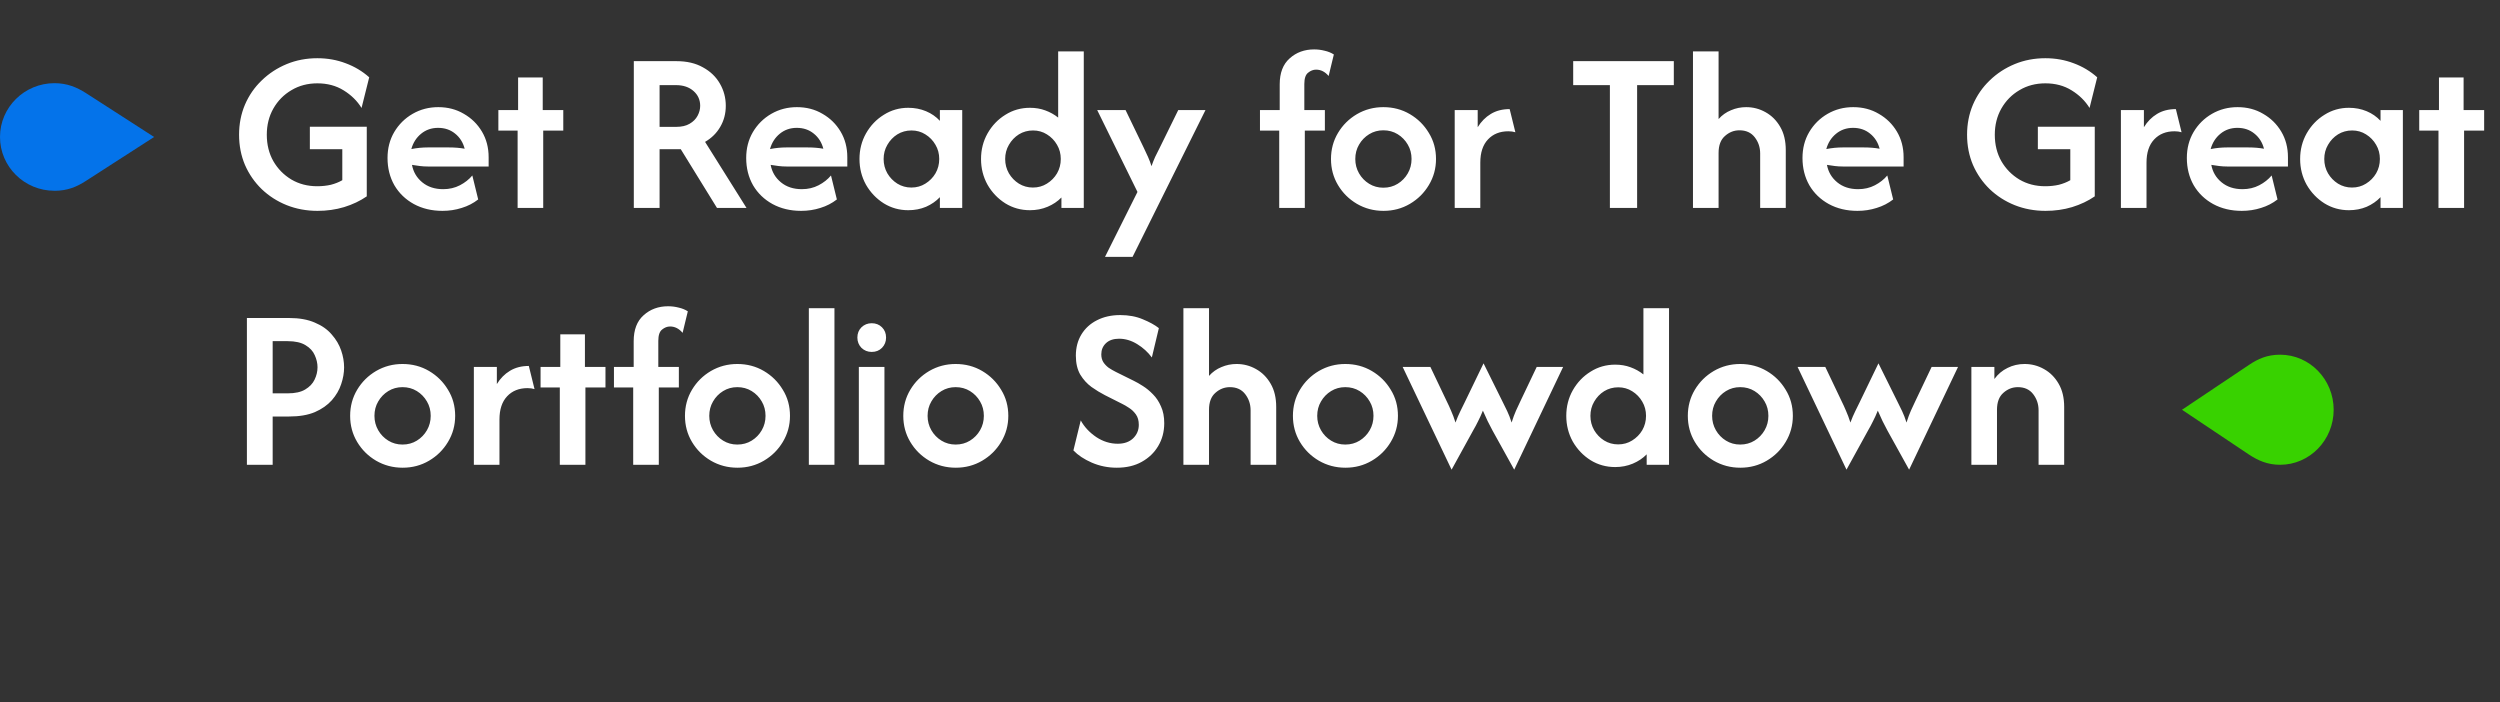 <svg width="1022" height="287" viewBox="0 0 1022 287" fill="none" xmlns="http://www.w3.org/2000/svg">
<rect x="0" y="0" width="1022" height="287" fill="#333333" stroke="none"/>
<path d="M129.8 86.2C125.311 86.2 121.111 85.422 117.2 83.867C113.333 82.311 109.933 80.133 107 77.333C104.067 74.489 101.778 71.178 100.133 67.4C98.533 63.622 97.733 59.511 97.733 55.067C97.733 50.667 98.533 46.578 100.133 42.8C101.778 38.978 104.067 35.667 107 32.867C109.933 30.022 113.333 27.8 117.2 26.2C121.067 24.6 125.244 23.8 129.733 23.8C133.867 23.8 137.733 24.489 141.333 25.867C144.933 27.2 148.133 29.111 150.933 31.6L147.8 44.133C146.022 41.244 143.578 38.844 140.467 36.933C137.4 35.022 133.822 34.067 129.733 34.067C125.778 34.067 122.244 35 119.133 36.867C116.022 38.689 113.555 41.2 111.733 44.4C109.955 47.556 109.067 51.111 109.067 55.067C109.067 59.111 109.955 62.711 111.733 65.867C113.555 69.022 116.022 71.533 119.133 73.4C122.244 75.222 125.755 76.133 129.667 76.133C131.667 76.133 133.533 75.933 135.267 75.533C137 75.089 138.555 74.467 139.933 73.667V61H126.667V51.8H149.933V80.267C147.222 82.133 144.133 83.6 140.667 84.667C137.244 85.689 133.622 86.2 129.8 86.2ZM180.887 86.2C176.487 86.2 172.576 85.267 169.154 83.4C165.776 81.533 163.132 78.978 161.221 75.733C159.354 72.444 158.421 68.733 158.421 64.6C158.421 60.644 159.332 57.111 161.154 54C163.021 50.844 165.532 48.356 168.687 46.533C171.843 44.711 175.332 43.8 179.154 43.8C183.065 43.8 186.554 44.711 189.621 46.533C192.732 48.311 195.199 50.733 197.021 53.8C198.843 56.867 199.754 60.356 199.754 64.267V68.067H174.887C173.776 68.067 172.687 68 171.621 67.867C170.554 67.733 169.487 67.578 168.421 67.4C168.954 70.289 170.354 72.667 172.621 74.533C174.887 76.4 177.732 77.333 181.154 77.333C183.687 77.333 185.976 76.8 188.021 75.733C190.065 74.667 191.754 73.333 193.087 71.733L195.487 81.533C193.487 83.089 191.243 84.244 188.754 85C186.265 85.8 183.643 86.2 180.887 86.2ZM168.154 60.933C170.421 60.489 172.665 60.267 174.887 60.267H183.487C184.687 60.267 185.821 60.311 186.887 60.4C187.954 60.489 188.976 60.622 189.954 60.8C189.287 58.222 187.976 56.156 186.021 54.6C184.11 53.044 181.799 52.267 179.087 52.267C176.421 52.267 174.11 53.067 172.154 54.667C170.199 56.267 168.865 58.356 168.154 60.933ZM211.6 85V53.4H203.733V45H211.8V31.667H221.867V45H230.267V53.4H222.067V85H211.6ZM259.102 85V25H276.569C280.791 25 284.391 25.844 287.369 27.533C290.391 29.178 292.702 31.4 294.302 34.2C295.902 36.956 296.702 39.978 296.702 43.267C296.702 46.422 295.946 49.289 294.435 51.867C292.969 54.4 290.902 56.444 288.235 58L305.169 85H293.102L278.302 61H269.635V85H259.102ZM269.635 51.867H276.369C278.635 51.867 280.48 51.444 281.902 50.6C283.369 49.756 284.458 48.667 285.169 47.333C285.88 46 286.235 44.644 286.235 43.267C286.235 40.822 285.324 38.8 283.502 37.2C281.68 35.6 279.302 34.8 276.369 34.8H269.635V51.867ZM327.512 86.2C323.112 86.2 319.201 85.267 315.779 83.4C312.401 81.533 309.757 78.978 307.846 75.733C305.979 72.444 305.046 68.733 305.046 64.6C305.046 60.644 305.957 57.111 307.779 54C309.646 50.844 312.157 48.356 315.312 46.533C318.468 44.711 321.957 43.8 325.779 43.8C329.69 43.8 333.179 44.711 336.246 46.533C339.357 48.311 341.824 50.733 343.646 53.8C345.468 56.867 346.379 60.356 346.379 64.267V68.067H321.512C320.401 68.067 319.312 68 318.246 67.867C317.179 67.733 316.112 67.578 315.046 67.4C315.579 70.289 316.979 72.667 319.246 74.533C321.512 76.4 324.357 77.333 327.779 77.333C330.312 77.333 332.601 76.8 334.646 75.733C336.69 74.667 338.379 73.333 339.712 71.733L342.112 81.533C340.112 83.089 337.868 84.244 335.379 85C332.89 85.8 330.268 86.2 327.512 86.2ZM314.779 60.933C317.046 60.489 319.29 60.267 321.512 60.267H330.112C331.312 60.267 332.446 60.311 333.512 60.4C334.579 60.489 335.601 60.622 336.579 60.8C335.912 58.222 334.601 56.156 332.646 54.6C330.735 53.044 328.424 52.267 325.712 52.267C323.046 52.267 320.735 53.067 318.779 54.667C316.824 56.267 315.49 58.356 314.779 60.933ZM371.292 85.933C367.647 85.933 364.314 85 361.292 83.133C358.269 81.222 355.847 78.689 354.025 75.533C352.247 72.333 351.358 68.822 351.358 65C351.358 61.178 352.247 57.689 354.025 54.533C355.847 51.333 358.269 48.8 361.292 46.933C364.314 45.022 367.647 44.067 371.292 44.067C373.914 44.067 376.336 44.533 378.558 45.467C380.78 46.4 382.669 47.711 384.225 49.4V45H393.358V85H384.225V80.6C382.669 82.244 380.78 83.556 378.558 84.533C376.336 85.467 373.914 85.933 371.292 85.933ZM372.558 76.667C374.692 76.667 376.603 76.133 378.292 75.067C380.025 74 381.403 72.6 382.425 70.867C383.447 69.089 383.958 67.133 383.958 65C383.958 62.867 383.447 60.933 382.425 59.2C381.403 57.422 380.025 56 378.292 54.933C376.603 53.867 374.714 53.333 372.625 53.333C370.492 53.333 368.558 53.867 366.825 54.933C365.136 56 363.78 57.422 362.758 59.2C361.736 60.933 361.225 62.867 361.225 65C361.225 67.133 361.736 69.089 362.758 70.867C363.78 72.6 365.136 74 366.825 75.067C368.558 76.133 370.469 76.667 372.558 76.667ZM421.046 85.933C417.357 85.933 414.001 85 410.979 83.133C407.957 81.222 405.535 78.689 403.712 75.533C401.935 72.333 401.046 68.822 401.046 65C401.046 61.178 401.935 57.689 403.712 54.533C405.535 51.333 407.957 48.8 410.979 46.933C414.001 45.022 417.357 44.067 421.046 44.067C423.312 44.067 425.401 44.422 427.312 45.133C429.268 45.844 431.024 46.822 432.579 48.067V21H443.046V85H433.912V80.733C432.357 82.333 430.468 83.6 428.246 84.533C426.024 85.467 423.624 85.933 421.046 85.933ZM422.246 76.667C424.379 76.667 426.29 76.133 427.979 75.067C429.712 74 431.09 72.6 432.112 70.867C433.135 69.089 433.646 67.133 433.646 65C433.646 62.867 433.135 60.933 432.112 59.2C431.09 57.422 429.712 56 427.979 54.933C426.29 53.867 424.401 53.333 422.312 53.333C420.179 53.333 418.246 53.867 416.512 54.933C414.824 56 413.468 57.422 412.446 59.2C411.424 60.933 410.912 62.867 410.912 65C410.912 67.133 411.424 69.089 412.446 70.867C413.468 72.6 414.824 74 416.512 75.067C418.246 76.133 420.157 76.667 422.246 76.667ZM451.733 105L465 78.467L448.533 45H460.133L467.533 60.333C468.2 61.711 468.8 63 469.333 64.2C469.867 65.4 470.333 66.644 470.733 67.933C471.178 66.644 471.667 65.4 472.2 64.2C472.778 63 473.422 61.711 474.133 60.333L481.667 45H492.8L463 105H451.733ZM522.944 85V53.4H515.077V45H523.144V34.467C523.144 29.8 524.499 26.267 527.21 23.867C529.921 21.422 533.255 20.2 537.21 20.2C538.677 20.2 540.099 20.378 541.477 20.733C542.899 21.044 544.166 21.556 545.277 22.267L543.144 31.067C541.677 29.333 539.966 28.467 538.01 28.467C536.855 28.467 535.766 28.889 534.744 29.733C533.721 30.533 533.21 32.067 533.21 34.333V45H541.61V53.4H533.41V85H522.944ZM565.575 86.2C561.619 86.2 557.997 85.244 554.708 83.333C551.464 81.422 548.886 78.867 546.975 75.667C545.064 72.467 544.108 68.911 544.108 65C544.108 61.089 545.064 57.533 546.975 54.333C548.886 51.133 551.464 48.578 554.708 46.667C557.997 44.756 561.597 43.8 565.508 43.8C569.508 43.8 573.13 44.756 576.375 46.667C579.619 48.578 582.197 51.133 584.108 54.333C586.064 57.489 587.042 61.044 587.042 65C587.042 68.867 586.064 72.422 584.108 75.667C582.197 78.867 579.619 81.422 576.375 83.333C573.13 85.244 569.53 86.2 565.575 86.2ZM565.508 76.733C567.686 76.733 569.642 76.2 571.375 75.133C573.108 74.067 574.486 72.644 575.508 70.867C576.53 69.089 577.042 67.133 577.042 65C577.042 62.822 576.53 60.867 575.508 59.133C574.486 57.356 573.108 55.933 571.375 54.867C569.642 53.8 567.686 53.267 565.508 53.267C563.375 53.267 561.442 53.8 559.708 54.867C557.975 55.933 556.597 57.356 555.575 59.133C554.553 60.867 554.042 62.822 554.042 65C554.042 67.133 554.553 69.089 555.575 70.867C556.597 72.644 557.975 74.067 559.708 75.133C561.442 76.2 563.375 76.733 565.508 76.733ZM594.683 85V45H604.083V52C605.505 49.689 607.283 47.889 609.417 46.6C611.594 45.267 614.172 44.6 617.15 44.6L619.483 54.067C618.639 53.8 617.683 53.667 616.617 53.667C613.15 53.667 610.372 54.778 608.283 57C606.194 59.222 605.15 62.378 605.15 66.467V85H594.683ZM643.121 34.8V25H684.254V34.8H669.254V85H658.121V34.8H643.121ZM692.089 85V21H702.556V48.667C703.978 47.067 705.667 45.867 707.623 45.067C709.578 44.222 711.645 43.8 713.823 43.8C716.667 43.8 719.312 44.489 721.756 45.867C724.245 47.244 726.245 49.244 727.756 51.867C729.267 54.444 730.023 57.6 730.023 61.333V85H719.556V62.733C719.556 60.244 718.823 58.044 717.356 56.133C715.889 54.222 713.801 53.267 711.089 53.267C708.867 53.267 706.889 54.044 705.156 55.6C703.423 57.111 702.556 59.422 702.556 62.533V85H692.089ZM759.325 86.2C754.925 86.2 751.014 85.267 747.592 83.4C744.214 81.533 741.569 78.978 739.658 75.733C737.792 72.444 736.858 68.733 736.858 64.6C736.858 60.644 737.769 57.111 739.592 54C741.458 50.844 743.969 48.356 747.125 46.533C750.28 44.711 753.769 43.8 757.592 43.8C761.503 43.8 764.992 44.711 768.058 46.533C771.169 48.311 773.636 50.733 775.458 53.8C777.28 56.867 778.192 60.356 778.192 64.267V68.067H753.325C752.214 68.067 751.125 68 750.058 67.867C748.992 67.733 747.925 67.578 746.858 67.4C747.392 70.289 748.792 72.667 751.058 74.533C753.325 76.4 756.169 77.333 759.592 77.333C762.125 77.333 764.414 76.8 766.458 75.733C768.503 74.667 770.192 73.333 771.525 71.733L773.925 81.533C771.925 83.089 769.68 84.244 767.192 85C764.703 85.8 762.08 86.2 759.325 86.2ZM746.592 60.933C748.858 60.489 751.103 60.267 753.325 60.267H761.925C763.125 60.267 764.258 60.311 765.325 60.4C766.392 60.489 767.414 60.622 768.392 60.8C767.725 58.222 766.414 56.156 764.458 54.6C762.547 53.044 760.236 52.267 757.525 52.267C754.858 52.267 752.547 53.067 750.592 54.667C748.636 56.267 747.303 58.356 746.592 60.933ZM836.206 86.2C831.717 86.2 827.517 85.422 823.606 83.867C819.739 82.311 816.339 80.133 813.406 77.333C810.473 74.489 808.184 71.178 806.539 67.4C804.939 63.622 804.139 59.511 804.139 55.067C804.139 50.667 804.939 46.578 806.539 42.8C808.184 38.978 810.473 35.667 813.406 32.867C816.339 30.022 819.739 27.8 823.606 26.2C827.473 24.6 831.651 23.8 836.139 23.8C840.273 23.8 844.139 24.489 847.739 25.867C851.339 27.2 854.539 29.111 857.339 31.6L854.206 44.133C852.428 41.244 849.984 38.844 846.873 36.933C843.806 35.022 840.228 34.067 836.139 34.067C832.184 34.067 828.651 35 825.539 36.867C822.428 38.689 819.962 41.2 818.139 44.4C816.362 47.556 815.473 51.111 815.473 55.067C815.473 59.111 816.362 62.711 818.139 65.867C819.962 69.022 822.428 71.533 825.539 73.4C828.651 75.222 832.162 76.133 836.073 76.133C838.073 76.133 839.939 75.933 841.673 75.533C843.406 75.089 844.962 74.467 846.339 73.667V61H833.073V51.8H856.339V80.267C853.628 82.133 850.539 83.6 847.073 84.667C843.651 85.689 840.028 86.2 836.206 86.2ZM867.027 85V45H876.427V52C877.849 49.689 879.627 47.889 881.76 46.6C883.938 45.267 886.516 44.6 889.494 44.6L891.827 54.067C890.983 53.8 890.027 53.667 888.96 53.667C885.494 53.667 882.716 54.778 880.627 57C878.538 59.222 877.494 62.378 877.494 66.467V85H867.027ZM916.45 86.2C912.05 86.2 908.139 85.267 904.717 83.4C901.339 81.533 898.694 78.978 896.783 75.733C894.917 72.444 893.983 68.733 893.983 64.6C893.983 60.644 894.894 57.111 896.717 54C898.583 50.844 901.094 48.356 904.25 46.533C907.405 44.711 910.894 43.8 914.717 43.8C918.628 43.8 922.117 44.711 925.183 46.533C928.294 48.311 930.761 50.733 932.583 53.8C934.405 56.867 935.317 60.356 935.317 64.267V68.067H910.45C909.339 68.067 908.25 68 907.183 67.867C906.117 67.733 905.05 67.578 903.983 67.4C904.517 70.289 905.917 72.667 908.183 74.533C910.45 76.4 913.294 77.333 916.717 77.333C919.25 77.333 921.539 76.8 923.583 75.733C925.628 74.667 927.317 73.333 928.65 71.733L931.05 81.533C929.05 83.089 926.805 84.244 924.317 85C921.828 85.8 919.205 86.2 916.45 86.2ZM903.717 60.933C905.983 60.489 908.228 60.267 910.45 60.267H919.05C920.25 60.267 921.383 60.311 922.45 60.4C923.517 60.489 924.539 60.622 925.517 60.8C924.85 58.222 923.539 56.156 921.583 54.6C919.672 53.044 917.361 52.267 914.65 52.267C911.983 52.267 909.672 53.067 907.717 54.667C905.761 56.267 904.428 58.356 903.717 60.933ZM960.229 85.933C956.585 85.933 953.251 85 950.229 83.133C947.207 81.222 944.785 78.689 942.962 75.533C941.185 72.333 940.296 68.822 940.296 65C940.296 61.178 941.185 57.689 942.962 54.533C944.785 51.333 947.207 48.8 950.229 46.933C953.251 45.022 956.585 44.067 960.229 44.067C962.851 44.067 965.274 44.533 967.496 45.467C969.718 46.4 971.607 47.711 973.162 49.4V45H982.296V85H973.162V80.6C971.607 82.244 969.718 83.556 967.496 84.533C965.274 85.467 962.851 85.933 960.229 85.933ZM961.496 76.667C963.629 76.667 965.54 76.133 967.229 75.067C968.962 74 970.34 72.6 971.362 70.867C972.385 69.089 972.896 67.133 972.896 65C972.896 62.867 972.385 60.933 971.362 59.2C970.34 57.422 968.962 56 967.229 54.933C965.54 53.867 963.651 53.333 961.562 53.333C959.429 53.333 957.496 53.867 955.762 54.933C954.074 56 952.718 57.422 951.696 59.2C950.674 60.933 950.162 62.867 950.162 65C950.162 67.133 950.674 69.089 951.696 70.867C952.718 72.6 954.074 74 955.762 75.067C957.496 76.133 959.407 76.667 961.496 76.667ZM996.85 85V53.4H988.983V45H997.05V31.667H1007.12V45H1015.52V53.4H1007.32V85H996.85ZM100.933 190V130H118.2C122.333 130 125.822 130.622 128.667 131.867C131.555 133.067 133.867 134.689 135.6 136.733C137.378 138.733 138.667 140.911 139.467 143.267C140.267 145.578 140.667 147.889 140.667 150.2C140.667 152.422 140.267 154.711 139.467 157.067C138.711 159.378 137.444 161.556 135.667 163.6C133.889 165.6 131.578 167.222 128.733 168.467C125.889 169.667 122.378 170.267 118.2 170.267H111.467V190H100.933ZM111.467 160.8H117.6C120.667 160.8 123.067 160.267 124.8 159.2C126.578 158.133 127.844 156.8 128.6 155.2C129.4 153.556 129.8 151.867 129.8 150.133C129.8 148.489 129.422 146.844 128.667 145.2C127.955 143.556 126.711 142.2 124.933 141.133C123.155 140.022 120.711 139.467 117.6 139.467H111.467V160.8ZM164.606 191.2C160.651 191.2 157.028 190.244 153.739 188.333C150.495 186.422 147.917 183.867 146.006 180.667C144.095 177.467 143.139 173.911 143.139 170C143.139 166.089 144.095 162.533 146.006 159.333C147.917 156.133 150.495 153.578 153.739 151.667C157.028 149.756 160.628 148.8 164.539 148.8C168.539 148.8 172.162 149.756 175.406 151.667C178.651 153.578 181.228 156.133 183.139 159.333C185.095 162.489 186.073 166.044 186.073 170C186.073 173.867 185.095 177.422 183.139 180.667C181.228 183.867 178.651 186.422 175.406 188.333C172.162 190.244 168.562 191.2 164.606 191.2ZM164.539 181.733C166.717 181.733 168.673 181.2 170.406 180.133C172.139 179.067 173.517 177.644 174.539 175.867C175.562 174.089 176.073 172.133 176.073 170C176.073 167.822 175.562 165.867 174.539 164.133C173.517 162.356 172.139 160.933 170.406 159.867C168.673 158.8 166.717 158.267 164.539 158.267C162.406 158.267 160.473 158.8 158.739 159.867C157.006 160.933 155.628 162.356 154.606 164.133C153.584 165.867 153.073 167.822 153.073 170C153.073 172.133 153.584 174.089 154.606 175.867C155.628 177.644 157.006 179.067 158.739 180.133C160.473 181.2 162.406 181.733 164.539 181.733ZM193.714 190V150H203.114V157C204.537 154.689 206.314 152.889 208.448 151.6C210.626 150.267 213.203 149.6 216.181 149.6L218.514 159.067C217.67 158.8 216.714 158.667 215.648 158.667C212.181 158.667 209.403 159.778 207.314 162C205.226 164.222 204.181 167.378 204.181 171.467V190H193.714ZM228.85 190V158.4H220.983V150H229.05V136.667H239.117V150H247.517V158.4H239.317V190H228.85ZM258.85 190V158.4H250.983V150H259.05V139.467C259.05 134.8 260.405 131.267 263.117 128.867C265.828 126.422 269.161 125.2 273.117 125.2C274.583 125.2 276.005 125.378 277.383 125.733C278.805 126.044 280.072 126.556 281.183 127.267L279.05 136.067C277.583 134.333 275.872 133.467 273.917 133.467C272.761 133.467 271.672 133.889 270.65 134.733C269.628 135.533 269.117 137.067 269.117 139.333V150H277.517V158.4H269.317V190H258.85ZM301.481 191.2C297.526 191.2 293.903 190.244 290.614 188.333C287.37 186.422 284.792 183.867 282.881 180.667C280.97 177.467 280.014 173.911 280.014 170C280.014 166.089 280.97 162.533 282.881 159.333C284.792 156.133 287.37 153.578 290.614 151.667C293.903 149.756 297.503 148.8 301.414 148.8C305.414 148.8 309.037 149.756 312.281 151.667C315.526 153.578 318.103 156.133 320.014 159.333C321.97 162.489 322.948 166.044 322.948 170C322.948 173.867 321.97 177.422 320.014 180.667C318.103 183.867 315.526 186.422 312.281 188.333C309.037 190.244 305.437 191.2 301.481 191.2ZM301.414 181.733C303.592 181.733 305.548 181.2 307.281 180.133C309.014 179.067 310.392 177.644 311.414 175.867C312.437 174.089 312.948 172.133 312.948 170C312.948 167.822 312.437 165.867 311.414 164.133C310.392 162.356 309.014 160.933 307.281 159.867C305.548 158.8 303.592 158.267 301.414 158.267C299.281 158.267 297.348 158.8 295.614 159.867C293.881 160.933 292.503 162.356 291.481 164.133C290.459 165.867 289.948 167.822 289.948 170C289.948 172.133 290.459 174.089 291.481 175.867C292.503 177.644 293.881 179.067 295.614 180.133C297.348 181.2 299.281 181.733 301.414 181.733ZM330.656 190V126H341.123V190H330.656ZM351.094 190V150H361.56V190H351.094ZM356.36 143.867C354.716 143.867 353.316 143.311 352.16 142.2C351.049 141.044 350.494 139.644 350.494 138C350.494 136.311 351.049 134.911 352.16 133.8C353.316 132.689 354.716 132.133 356.36 132.133C358.049 132.133 359.449 132.689 360.56 133.8C361.671 134.911 362.227 136.311 362.227 138C362.227 139.644 361.671 141.044 360.56 142.2C359.449 143.311 358.049 143.867 356.36 143.867ZM390.731 191.2C386.776 191.2 383.153 190.244 379.864 188.333C376.62 186.422 374.042 183.867 372.131 180.667C370.22 177.467 369.264 173.911 369.264 170C369.264 166.089 370.22 162.533 372.131 159.333C374.042 156.133 376.62 153.578 379.864 151.667C383.153 149.756 386.753 148.8 390.664 148.8C394.664 148.8 398.287 149.756 401.531 151.667C404.776 153.578 407.353 156.133 409.264 159.333C411.22 162.489 412.198 166.044 412.198 170C412.198 173.867 411.22 177.422 409.264 180.667C407.353 183.867 404.776 186.422 401.531 188.333C398.287 190.244 394.687 191.2 390.731 191.2ZM390.664 181.733C392.842 181.733 394.798 181.2 396.531 180.133C398.264 179.067 399.642 177.644 400.664 175.867C401.687 174.089 402.198 172.133 402.198 170C402.198 167.822 401.687 165.867 400.664 164.133C399.642 162.356 398.264 160.933 396.531 159.867C394.798 158.8 392.842 158.267 390.664 158.267C388.531 158.267 386.598 158.8 384.864 159.867C383.131 160.933 381.753 162.356 380.731 164.133C379.709 165.867 379.198 167.822 379.198 170C379.198 172.133 379.709 174.089 380.731 175.867C381.753 177.644 383.131 179.067 384.864 180.133C386.598 181.2 388.531 181.733 390.664 181.733ZM456.542 191.2C452.942 191.2 449.542 190.511 446.342 189.133C443.186 187.756 440.675 186.089 438.808 184.133L441.808 171.867C443.275 174.533 445.386 176.8 448.142 178.667C450.897 180.489 453.83 181.4 456.942 181.4C459.564 181.4 461.653 180.667 463.208 179.2C464.764 177.689 465.542 175.844 465.542 173.667C465.542 171.933 465.142 170.511 464.342 169.4C463.542 168.289 462.608 167.4 461.542 166.733C460.475 166.022 459.564 165.489 458.808 165.133L451.675 161.533C449.853 160.6 448.03 159.489 446.208 158.2C444.386 156.867 442.853 155.178 441.608 153.133C440.408 151.044 439.808 148.467 439.808 145.4C439.808 142.111 440.564 139.222 442.075 136.733C443.586 134.244 445.697 132.311 448.408 130.933C451.164 129.511 454.342 128.8 457.942 128.8C461.408 128.8 464.497 129.378 467.208 130.533C469.919 131.644 472.097 132.844 473.742 134.133L470.875 146.133C469.275 143.956 467.275 142.133 464.875 140.667C462.475 139.2 460.008 138.467 457.475 138.467C455.164 138.467 453.364 139.089 452.075 140.333C450.83 141.533 450.208 143.044 450.208 144.867C450.208 146.067 450.475 147.111 451.008 148C451.586 148.889 452.319 149.667 453.208 150.333C454.142 150.956 455.142 151.533 456.208 152.067L463.475 155.667C464.586 156.2 465.83 156.911 467.208 157.8C468.63 158.689 470.008 159.822 471.342 161.2C472.675 162.533 473.764 164.178 474.608 166.133C475.497 168.044 475.942 170.333 475.942 173C475.942 176.467 475.119 179.578 473.475 182.333C471.875 185.044 469.63 187.2 466.742 188.8C463.897 190.4 460.497 191.2 456.542 191.2ZM483.777 190V126H494.244V153.667C495.666 152.067 497.355 150.867 499.31 150.067C501.266 149.222 503.333 148.8 505.51 148.8C508.355 148.8 510.999 149.489 513.444 150.867C515.933 152.244 517.933 154.244 519.444 156.867C520.955 159.444 521.71 162.6 521.71 166.333V190H511.244V167.733C511.244 165.244 510.51 163.044 509.044 161.133C507.577 159.222 505.488 158.267 502.777 158.267C500.555 158.267 498.577 159.044 496.844 160.6C495.11 162.111 494.244 164.422 494.244 167.533V190H483.777ZM550.012 191.2C546.057 191.2 542.435 190.244 539.146 188.333C535.901 186.422 533.324 183.867 531.412 180.667C529.501 177.467 528.546 173.911 528.546 170C528.546 166.089 529.501 162.533 531.412 159.333C533.324 156.133 535.901 153.578 539.146 151.667C542.435 149.756 546.035 148.8 549.946 148.8C553.946 148.8 557.568 149.756 560.812 151.667C564.057 153.578 566.635 156.133 568.546 159.333C570.501 162.489 571.479 166.044 571.479 170C571.479 173.867 570.501 177.422 568.546 180.667C566.635 183.867 564.057 186.422 560.812 188.333C557.568 190.244 553.968 191.2 550.012 191.2ZM549.946 181.733C552.124 181.733 554.079 181.2 555.812 180.133C557.546 179.067 558.924 177.644 559.946 175.867C560.968 174.089 561.479 172.133 561.479 170C561.479 167.822 560.968 165.867 559.946 164.133C558.924 162.356 557.546 160.933 555.812 159.867C554.079 158.8 552.124 158.267 549.946 158.267C547.812 158.267 545.879 158.8 544.146 159.867C542.412 160.933 541.035 162.356 540.012 164.133C538.99 165.867 538.479 167.822 538.479 170C538.479 172.133 538.99 174.089 540.012 175.867C541.035 177.644 542.412 179.067 544.146 180.133C545.879 181.2 547.812 181.733 549.946 181.733ZM593.408 192L573.408 150H584.742L591.408 164C592.03 165.244 592.63 166.556 593.208 167.933C593.83 169.311 594.43 170.911 595.008 172.733C595.675 170.956 596.319 169.444 596.942 168.2C597.564 166.911 598.186 165.644 598.808 164.4L606.475 148.533L614.342 164.4C614.919 165.556 615.519 166.778 616.142 168.067C616.764 169.356 617.364 170.911 617.942 172.733C618.564 170.778 619.164 169.156 619.742 167.867C620.364 166.533 620.964 165.244 621.542 164L628.208 150H639.008L619.008 192L610.142 176C609.43 174.711 608.764 173.422 608.142 172.133C607.519 170.844 606.875 169.422 606.208 167.867C605.586 169.422 604.942 170.844 604.275 172.133C603.653 173.422 602.964 174.711 602.208 176L593.408 192ZM660.296 190.933C656.607 190.933 653.251 190 650.229 188.133C647.207 186.222 644.785 183.689 642.962 180.533C641.185 177.333 640.296 173.822 640.296 170C640.296 166.178 641.185 162.689 642.962 159.533C644.785 156.333 647.207 153.8 650.229 151.933C653.251 150.022 656.607 149.067 660.296 149.067C662.562 149.067 664.651 149.422 666.562 150.133C668.518 150.844 670.274 151.822 671.829 153.067V126H682.296V190H673.162V185.733C671.607 187.333 669.718 188.6 667.496 189.533C665.274 190.467 662.874 190.933 660.296 190.933ZM661.496 181.667C663.629 181.667 665.54 181.133 667.229 180.067C668.962 179 670.34 177.6 671.362 175.867C672.385 174.089 672.896 172.133 672.896 170C672.896 167.867 672.385 165.933 671.362 164.2C670.34 162.422 668.962 161 667.229 159.933C665.54 158.867 663.651 158.333 661.562 158.333C659.429 158.333 657.496 158.867 655.762 159.933C654.074 161 652.718 162.422 651.696 164.2C650.674 165.933 650.162 167.867 650.162 170C650.162 172.133 650.674 174.089 651.696 175.867C652.718 177.6 654.074 179 655.762 180.067C657.496 181.133 659.407 181.667 661.496 181.667ZM711.45 191.2C707.494 191.2 703.872 190.244 700.583 188.333C697.339 186.422 694.761 183.867 692.85 180.667C690.939 177.467 689.983 173.911 689.983 170C689.983 166.089 690.939 162.533 692.85 159.333C694.761 156.133 697.339 153.578 700.583 151.667C703.872 149.756 707.472 148.8 711.383 148.8C715.383 148.8 719.005 149.756 722.25 151.667C725.494 153.578 728.072 156.133 729.983 159.333C731.939 162.489 732.917 166.044 732.917 170C732.917 173.867 731.939 177.422 729.983 180.667C728.072 183.867 725.494 186.422 722.25 188.333C719.005 190.244 715.405 191.2 711.45 191.2ZM711.383 181.733C713.561 181.733 715.517 181.2 717.25 180.133C718.983 179.067 720.361 177.644 721.383 175.867C722.405 174.089 722.917 172.133 722.917 170C722.917 167.822 722.405 165.867 721.383 164.133C720.361 162.356 718.983 160.933 717.25 159.867C715.517 158.8 713.561 158.267 711.383 158.267C709.25 158.267 707.317 158.8 705.583 159.867C703.85 160.933 702.472 162.356 701.45 164.133C700.428 165.867 699.917 167.822 699.917 170C699.917 172.133 700.428 174.089 701.45 175.867C702.472 177.644 703.85 179.067 705.583 180.133C707.317 181.2 709.25 181.733 711.383 181.733ZM754.846 192L734.846 150H746.179L752.846 164C753.468 165.244 754.068 166.556 754.646 167.933C755.268 169.311 755.868 170.911 756.446 172.733C757.112 170.956 757.757 169.444 758.379 168.2C759.001 166.911 759.624 165.644 760.246 164.4L767.912 148.533L775.779 164.4C776.357 165.556 776.957 166.778 777.579 168.067C778.201 169.356 778.801 170.911 779.379 172.733C780.001 170.778 780.601 169.156 781.179 167.867C781.801 166.533 782.401 165.244 782.979 164L789.646 150H800.446L780.446 192L771.579 176C770.868 174.711 770.201 173.422 769.579 172.133C768.957 170.844 768.312 169.422 767.646 167.867C767.024 169.422 766.379 170.844 765.712 172.133C765.09 173.422 764.401 174.711 763.646 176L754.846 192ZM805.902 190V150H815.302V154.933C816.769 152.933 818.569 151.422 820.702 150.4C822.835 149.333 825.146 148.8 827.635 148.8C830.48 148.8 833.124 149.489 835.569 150.867C838.058 152.244 840.058 154.244 841.569 156.867C843.08 159.444 843.835 162.6 843.835 166.333V190H833.369V167.733C833.369 165.244 832.635 163.044 831.169 161.133C829.702 159.222 827.613 158.267 824.902 158.267C822.68 158.267 820.702 159.044 818.969 160.6C817.235 162.111 816.369 164.422 816.369 167.533V190H805.902Z" fill="white"/>
<path d="M932.107 145C926.827 145 923.074 146.701 919.412 149.158L892 167.509L919.412 185.842C923.11 188.28 926.992 190 932.107 190C944.194 190 954 179.927 954 167.509C954 155.092 944.194 145 932.107 145Z" fill="#38D200"/>
<path d="M22.258 78C27.622 78 31.435 76.338 35.154 73.936L63 56L35.154 38.064C31.397 35.681 27.454 34 22.258 34C9.961 34.019 0 43.864 0 56C0 68.136 9.961 78 22.258 77.981" fill="#0473EA"/>
</svg>
